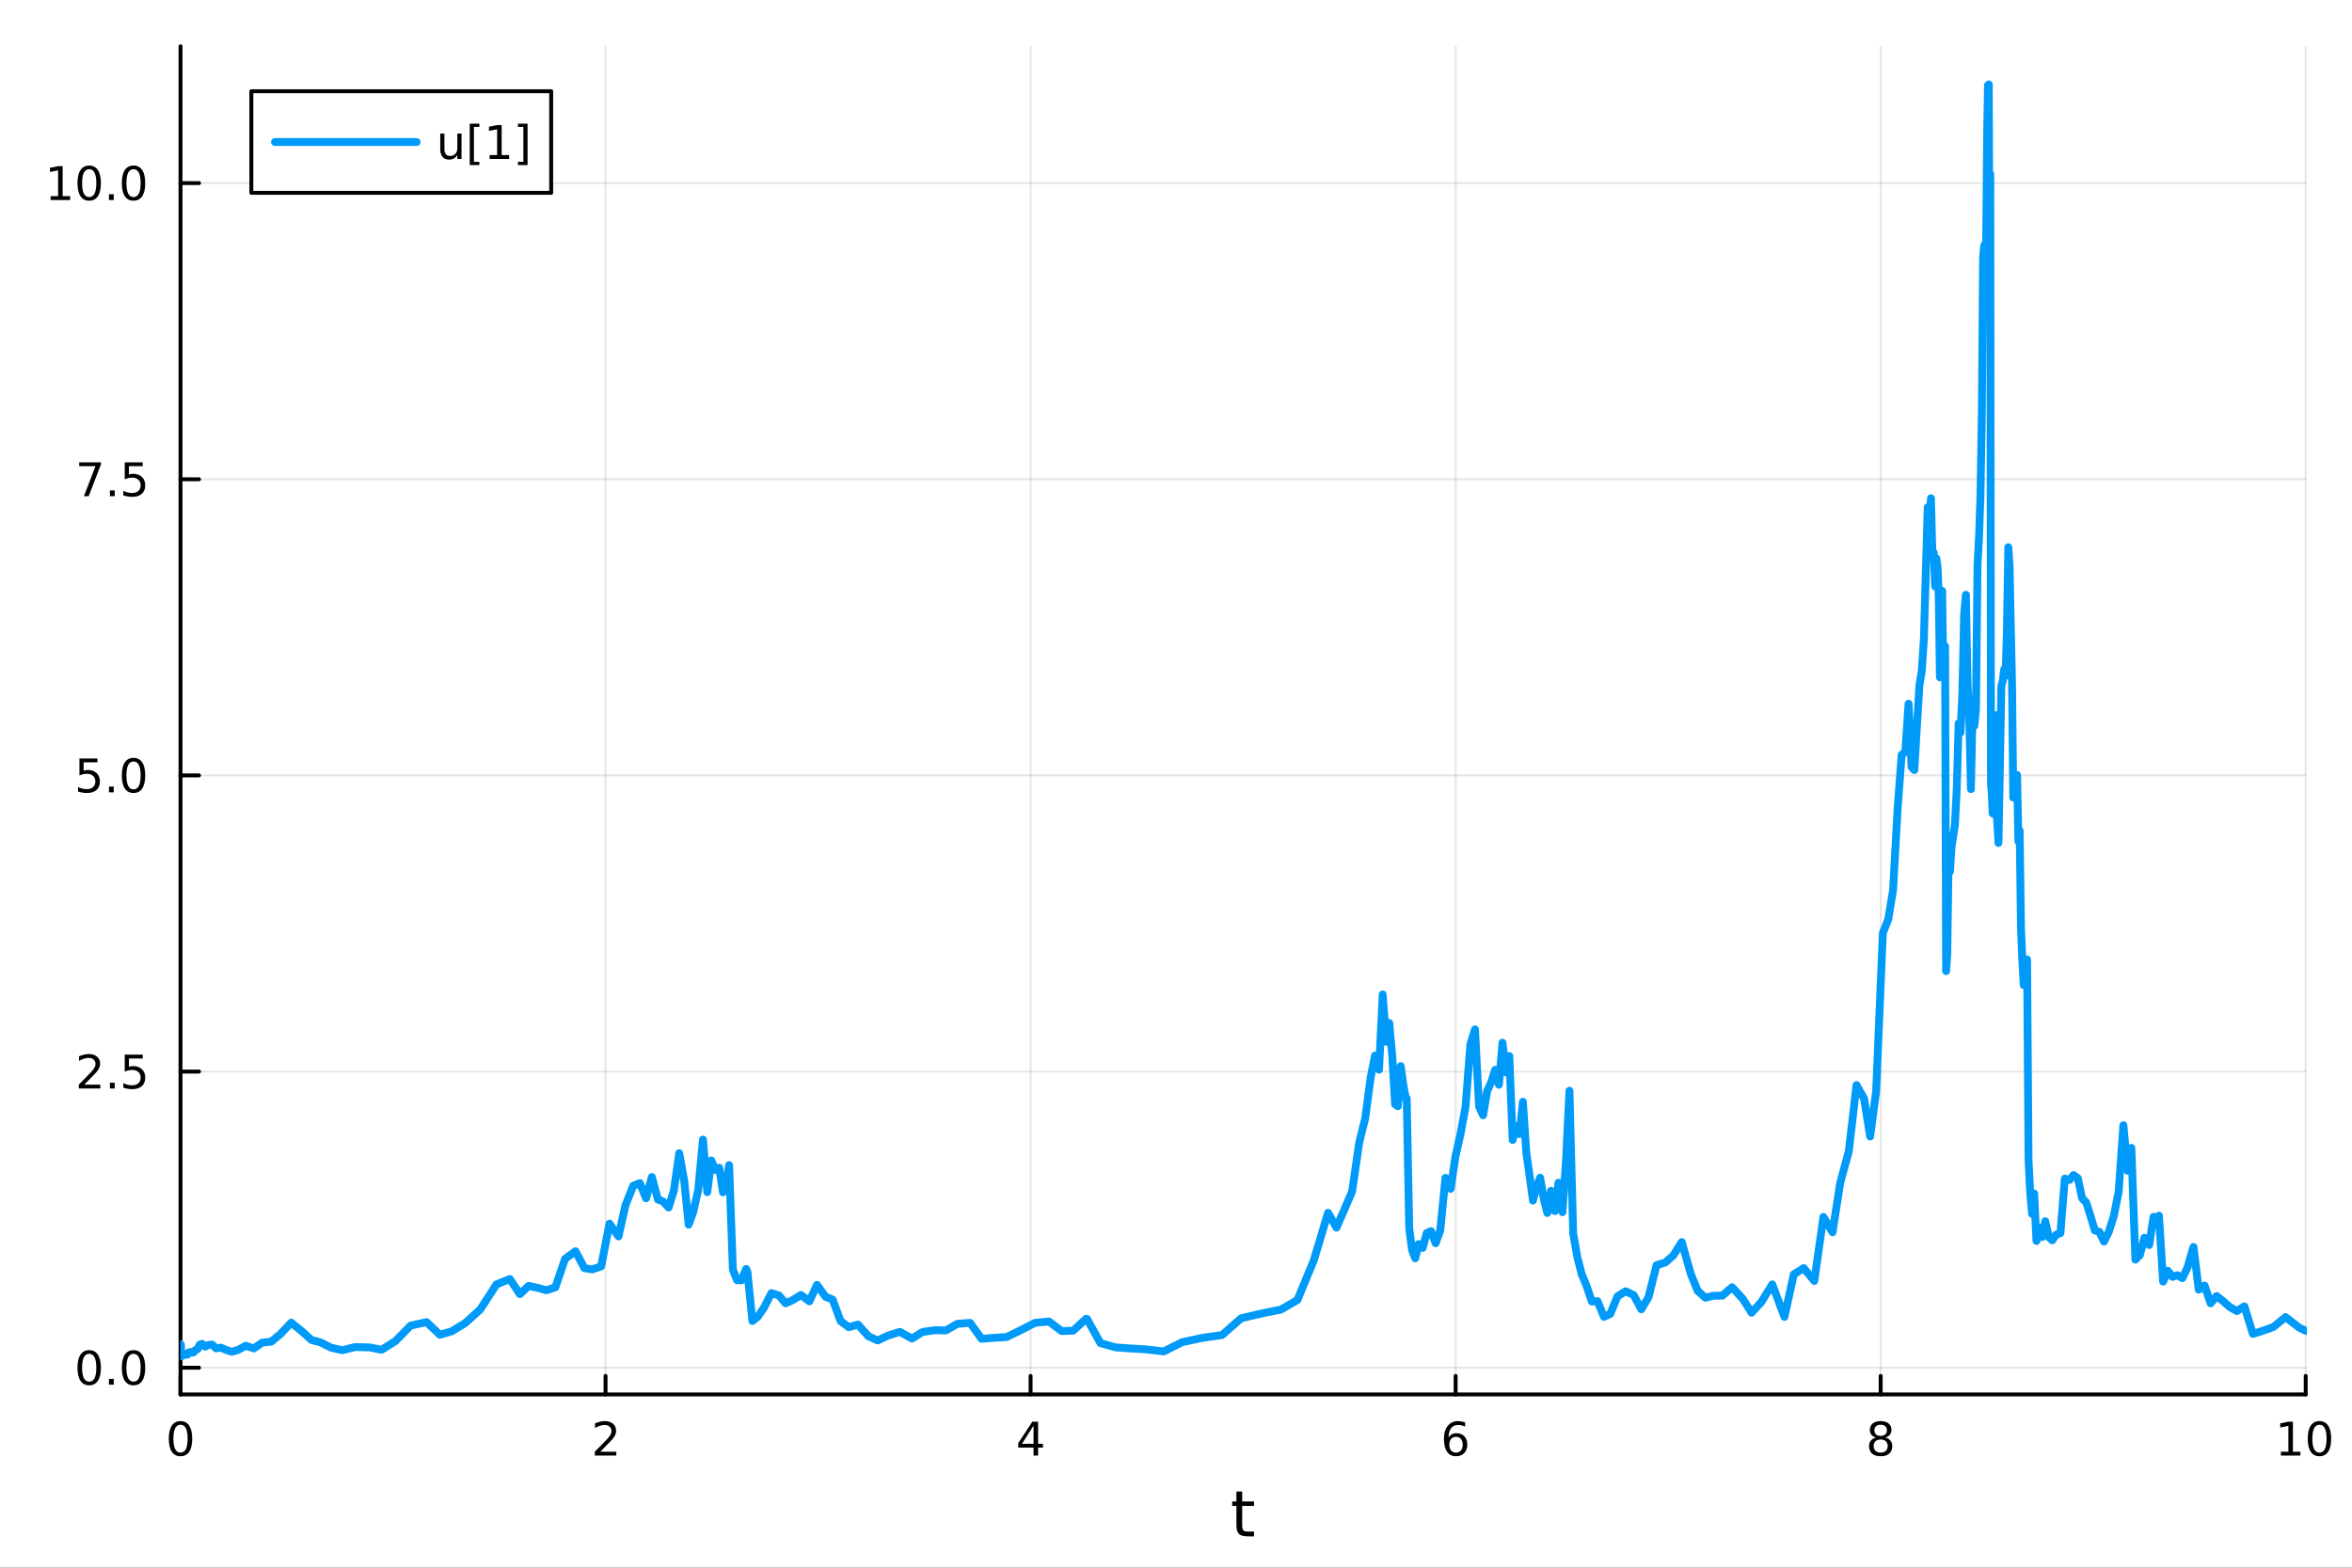 <?xml version="1.0" encoding="utf-8"?>
<svg xmlns="http://www.w3.org/2000/svg" xmlns:xlink="http://www.w3.org/1999/xlink" width="600" height="400" viewBox="0 0 2400 1600">
<rect x="0" y="0" width="2400" height="1600" fill="#333333" stroke="none"/>
<defs>
  <clipPath id="clip450">
    <rect x="0" y="0" width="2400" height="1600"/>
  </clipPath>
</defs>
<path clip-path="url(#clip450)" d="M0 1600 L2400 1600 L2400 0 L0 0  Z" fill="#ffffff" fill-rule="evenodd" fill-opacity="1"/>
<defs>
  <clipPath id="clip451">
    <rect x="480" y="0" width="1681" height="1600"/>
  </clipPath>
</defs>
<path clip-path="url(#clip450)" d="M184.191 1423.18 L2352.76 1423.18 L2352.76 47.244 L184.191 47.244  Z" fill="#ffffff" fill-rule="evenodd" fill-opacity="1"/>
<defs>
  <clipPath id="clip452">
    <rect x="184" y="47" width="2170" height="1377"/>
  </clipPath>
</defs>
<polyline clip-path="url(#clip452)" style="stroke:#000000; stroke-linecap:round; stroke-linejoin:round; stroke-width:2; stroke-opacity:0.1; fill:none" points="184.191,1423.18 184.191,47.244 "/>
<polyline clip-path="url(#clip452)" style="stroke:#000000; stroke-linecap:round; stroke-linejoin:round; stroke-width:2; stroke-opacity:0.1; fill:none" points="617.904,1423.18 617.904,47.244 "/>
<polyline clip-path="url(#clip452)" style="stroke:#000000; stroke-linecap:round; stroke-linejoin:round; stroke-width:2; stroke-opacity:0.1; fill:none" points="1051.62,1423.18 1051.62,47.244 "/>
<polyline clip-path="url(#clip452)" style="stroke:#000000; stroke-linecap:round; stroke-linejoin:round; stroke-width:2; stroke-opacity:0.1; fill:none" points="1485.33,1423.18 1485.33,47.244 "/>
<polyline clip-path="url(#clip452)" style="stroke:#000000; stroke-linecap:round; stroke-linejoin:round; stroke-width:2; stroke-opacity:0.1; fill:none" points="1919.04,1423.18 1919.04,47.244 "/>
<polyline clip-path="url(#clip452)" style="stroke:#000000; stroke-linecap:round; stroke-linejoin:round; stroke-width:2; stroke-opacity:0.1; fill:none" points="2352.76,1423.18 2352.76,47.244 "/>
<polyline clip-path="url(#clip452)" style="stroke:#000000; stroke-linecap:round; stroke-linejoin:round; stroke-width:2; stroke-opacity:0.1; fill:none" points="184.191,1395.91 2352.76,1395.91 "/>
<polyline clip-path="url(#clip452)" style="stroke:#000000; stroke-linecap:round; stroke-linejoin:round; stroke-width:2; stroke-opacity:0.1; fill:none" points="184.191,1093.65 2352.76,1093.65 "/>
<polyline clip-path="url(#clip452)" style="stroke:#000000; stroke-linecap:round; stroke-linejoin:round; stroke-width:2; stroke-opacity:0.1; fill:none" points="184.191,791.392 2352.76,791.392 "/>
<polyline clip-path="url(#clip452)" style="stroke:#000000; stroke-linecap:round; stroke-linejoin:round; stroke-width:2; stroke-opacity:0.1; fill:none" points="184.191,489.134 2352.76,489.134 "/>
<polyline clip-path="url(#clip452)" style="stroke:#000000; stroke-linecap:round; stroke-linejoin:round; stroke-width:2; stroke-opacity:0.1; fill:none" points="184.191,186.877 2352.76,186.877 "/>
<polyline clip-path="url(#clip450)" style="stroke:#000000; stroke-linecap:round; stroke-linejoin:round; stroke-width:4; stroke-opacity:1; fill:none" points="184.191,1423.18 2352.76,1423.18 "/>
<polyline clip-path="url(#clip450)" style="stroke:#000000; stroke-linecap:round; stroke-linejoin:round; stroke-width:4; stroke-opacity:1; fill:none" points="184.191,1423.18 184.191,1404.28 "/>
<polyline clip-path="url(#clip450)" style="stroke:#000000; stroke-linecap:round; stroke-linejoin:round; stroke-width:4; stroke-opacity:1; fill:none" points="617.904,1423.18 617.904,1404.28 "/>
<polyline clip-path="url(#clip450)" style="stroke:#000000; stroke-linecap:round; stroke-linejoin:round; stroke-width:4; stroke-opacity:1; fill:none" points="1051.62,1423.18 1051.62,1404.28 "/>
<polyline clip-path="url(#clip450)" style="stroke:#000000; stroke-linecap:round; stroke-linejoin:round; stroke-width:4; stroke-opacity:1; fill:none" points="1485.33,1423.18 1485.33,1404.28 "/>
<polyline clip-path="url(#clip450)" style="stroke:#000000; stroke-linecap:round; stroke-linejoin:round; stroke-width:4; stroke-opacity:1; fill:none" points="1919.04,1423.18 1919.04,1404.28 "/>
<polyline clip-path="url(#clip450)" style="stroke:#000000; stroke-linecap:round; stroke-linejoin:round; stroke-width:4; stroke-opacity:1; fill:none" points="2352.76,1423.18 2352.76,1404.28 "/>
<path clip-path="url(#clip450)" d="M184.191 1454.1 Q180.58 1454.1 178.751 1457.66 Q176.945 1461.2 176.945 1468.33 Q176.945 1475.44 178.751 1479.01 Q180.58 1482.55 184.191 1482.55 Q187.825 1482.55 189.63 1479.01 Q191.459 1475.44 191.459 1468.33 Q191.459 1461.2 189.63 1457.66 Q187.825 1454.1 184.191 1454.1 M184.191 1450.39 Q190.001 1450.39 193.056 1455 Q196.135 1459.58 196.135 1468.33 Q196.135 1477.06 193.056 1481.67 Q190.001 1486.25 184.191 1486.25 Q178.381 1486.25 175.302 1481.67 Q172.246 1477.06 172.246 1468.33 Q172.246 1459.58 175.302 1455 Q178.381 1450.39 184.191 1450.39 Z" fill="#000000" fill-rule="nonzero" fill-opacity="1" /><path clip-path="url(#clip450)" d="M612.557 1481.64 L628.876 1481.64 L628.876 1485.58 L606.932 1485.58 L606.932 1481.64 Q609.594 1478.89 614.177 1474.26 Q618.783 1469.61 619.964 1468.27 Q622.209 1465.74 623.089 1464.01 Q623.992 1462.25 623.992 1460.56 Q623.992 1457.8 622.047 1456.07 Q620.126 1454.33 617.024 1454.33 Q614.825 1454.33 612.371 1455.09 Q609.941 1455.86 607.163 1457.41 L607.163 1452.69 Q609.987 1451.55 612.441 1450.97 Q614.894 1450.39 616.932 1450.39 Q622.302 1450.39 625.496 1453.08 Q628.691 1455.77 628.691 1460.26 Q628.691 1462.39 627.881 1464.31 Q627.093 1466.2 624.987 1468.8 Q624.408 1469.47 621.306 1472.69 Q618.205 1475.88 612.557 1481.64 Z" fill="#000000" fill-rule="nonzero" fill-opacity="1" /><path clip-path="url(#clip450)" d="M1054.63 1455.09 L1042.82 1473.54 L1054.63 1473.54 L1054.63 1455.09 M1053.4 1451.02 L1059.28 1451.02 L1059.28 1473.54 L1064.21 1473.54 L1064.21 1477.43 L1059.28 1477.43 L1059.28 1485.58 L1054.63 1485.58 L1054.63 1477.43 L1039.02 1477.43 L1039.02 1472.92 L1053.4 1451.02 Z" fill="#000000" fill-rule="nonzero" fill-opacity="1" /><path clip-path="url(#clip450)" d="M1485.73 1466.44 Q1482.59 1466.44 1480.73 1468.59 Q1478.91 1470.74 1478.91 1474.49 Q1478.91 1478.22 1480.73 1480.39 Q1482.59 1482.55 1485.73 1482.55 Q1488.88 1482.55 1490.71 1480.39 Q1492.56 1478.22 1492.56 1474.49 Q1492.56 1470.74 1490.71 1468.59 Q1488.88 1466.44 1485.73 1466.44 M1495.02 1451.78 L1495.02 1456.04 Q1493.26 1455.21 1491.45 1454.77 Q1489.67 1454.33 1487.91 1454.33 Q1483.28 1454.33 1480.83 1457.45 Q1478.4 1460.58 1478.05 1466.9 Q1479.42 1464.89 1481.48 1463.82 Q1483.54 1462.73 1486.01 1462.73 Q1491.22 1462.73 1494.23 1465.9 Q1497.26 1469.05 1497.26 1474.49 Q1497.26 1479.82 1494.11 1483.03 Q1490.97 1486.25 1485.73 1486.25 Q1479.74 1486.25 1476.57 1481.67 Q1473.4 1477.06 1473.4 1468.33 Q1473.4 1460.14 1477.29 1455.28 Q1481.17 1450.39 1487.73 1450.39 Q1489.48 1450.39 1491.27 1450.74 Q1493.07 1451.09 1495.02 1451.78 Z" fill="#000000" fill-rule="nonzero" fill-opacity="1" /><path clip-path="url(#clip450)" d="M1919.04 1469.17 Q1915.71 1469.17 1913.79 1470.95 Q1911.89 1472.73 1911.89 1475.86 Q1911.89 1478.98 1913.79 1480.77 Q1915.71 1482.55 1919.04 1482.55 Q1922.38 1482.55 1924.3 1480.77 Q1926.22 1478.96 1926.22 1475.86 Q1926.22 1472.73 1924.3 1470.95 Q1922.4 1469.17 1919.04 1469.17 M1914.37 1467.18 Q1911.36 1466.44 1909.67 1464.38 Q1908 1462.32 1908 1459.35 Q1908 1455.21 1910.94 1452.8 Q1913.9 1450.39 1919.04 1450.39 Q1924.2 1450.39 1927.14 1452.8 Q1930.08 1455.21 1930.08 1459.35 Q1930.08 1462.32 1928.39 1464.38 Q1926.73 1466.44 1923.74 1467.18 Q1927.12 1467.96 1929 1470.26 Q1930.89 1472.55 1930.89 1475.86 Q1930.89 1480.88 1927.82 1483.57 Q1924.76 1486.25 1919.04 1486.25 Q1913.33 1486.25 1910.25 1483.57 Q1907.19 1480.88 1907.19 1475.86 Q1907.19 1472.55 1909.09 1470.26 Q1910.99 1467.96 1914.37 1467.18 M1912.65 1459.79 Q1912.65 1462.48 1914.32 1463.98 Q1916.01 1465.49 1919.04 1465.49 Q1922.05 1465.49 1923.74 1463.98 Q1925.45 1462.48 1925.45 1459.79 Q1925.45 1457.11 1923.74 1455.6 Q1922.05 1454.1 1919.04 1454.1 Q1916.01 1454.1 1914.32 1455.6 Q1912.65 1457.11 1912.65 1459.79 Z" fill="#000000" fill-rule="nonzero" fill-opacity="1" /><path clip-path="url(#clip450)" d="M2327.44 1481.64 L2335.08 1481.64 L2335.08 1455.28 L2326.77 1456.95 L2326.77 1452.69 L2335.04 1451.02 L2339.71 1451.02 L2339.71 1481.64 L2347.35 1481.64 L2347.35 1485.58 L2327.44 1485.58 L2327.44 1481.64 Z" fill="#000000" fill-rule="nonzero" fill-opacity="1" /><path clip-path="url(#clip450)" d="M2366.8 1454.1 Q2363.18 1454.1 2361.36 1457.66 Q2359.55 1461.2 2359.55 1468.33 Q2359.55 1475.44 2361.36 1479.01 Q2363.18 1482.55 2366.8 1482.55 Q2370.43 1482.55 2372.23 1479.01 Q2374.06 1475.44 2374.06 1468.33 Q2374.06 1461.2 2372.23 1457.66 Q2370.43 1454.1 2366.8 1454.1 M2366.8 1450.39 Q2372.61 1450.39 2375.66 1455 Q2378.74 1459.58 2378.74 1468.33 Q2378.74 1477.06 2375.66 1481.67 Q2372.61 1486.25 2366.8 1486.25 Q2360.99 1486.25 2357.91 1481.67 Q2354.85 1477.06 2354.85 1468.33 Q2354.85 1459.58 2357.91 1455 Q2360.99 1450.39 2366.8 1450.39 Z" fill="#000000" fill-rule="nonzero" fill-opacity="1" /><path clip-path="url(#clip450)" d="M1267.53 1522.27 L1267.53 1532.4 L1279.6 1532.4 L1279.6 1536.95 L1267.53 1536.95 L1267.53 1556.3 Q1267.53 1560.66 1268.71 1561.9 Q1269.92 1563.14 1273.58 1563.14 L1279.6 1563.14 L1279.6 1568.04 L1273.58 1568.04 Q1266.8 1568.04 1264.22 1565.53 Q1261.65 1562.98 1261.65 1556.3 L1261.65 1536.95 L1257.35 1536.95 L1257.35 1532.4 L1261.65 1532.4 L1261.65 1522.27 L1267.53 1522.27 Z" fill="#000000" fill-rule="nonzero" fill-opacity="1" /><polyline clip-path="url(#clip450)" style="stroke:#000000; stroke-linecap:round; stroke-linejoin:round; stroke-width:4; stroke-opacity:1; fill:none" points="184.191,1423.18 184.191,47.244 "/>
<polyline clip-path="url(#clip450)" style="stroke:#000000; stroke-linecap:round; stroke-linejoin:round; stroke-width:4; stroke-opacity:1; fill:none" points="184.191,1395.91 203.088,1395.91 "/>
<polyline clip-path="url(#clip450)" style="stroke:#000000; stroke-linecap:round; stroke-linejoin:round; stroke-width:4; stroke-opacity:1; fill:none" points="184.191,1093.65 203.088,1093.65 "/>
<polyline clip-path="url(#clip450)" style="stroke:#000000; stroke-linecap:round; stroke-linejoin:round; stroke-width:4; stroke-opacity:1; fill:none" points="184.191,791.392 203.088,791.392 "/>
<polyline clip-path="url(#clip450)" style="stroke:#000000; stroke-linecap:round; stroke-linejoin:round; stroke-width:4; stroke-opacity:1; fill:none" points="184.191,489.134 203.088,489.134 "/>
<polyline clip-path="url(#clip450)" style="stroke:#000000; stroke-linecap:round; stroke-linejoin:round; stroke-width:4; stroke-opacity:1; fill:none" points="184.191,186.877 203.088,186.877 "/>
<path clip-path="url(#clip450)" d="M91.015 1381.71 Q87.404 1381.71 85.575 1385.27 Q83.77 1388.81 83.77 1395.94 Q83.77 1403.05 85.575 1406.61 Q87.404 1410.15 91.015 1410.15 Q94.649 1410.15 96.455 1406.61 Q98.284 1403.05 98.284 1395.94 Q98.284 1388.81 96.455 1385.27 Q94.649 1381.71 91.015 1381.71 M91.015 1378 Q96.825 1378 99.881 1382.61 Q102.959 1387.19 102.959 1395.94 Q102.959 1404.67 99.881 1409.28 Q96.825 1413.86 91.015 1413.86 Q85.205 1413.86 82.126 1409.28 Q79.071 1404.67 79.071 1395.94 Q79.071 1387.19 82.126 1382.61 Q85.205 1378 91.015 1378 Z" fill="#000000" fill-rule="nonzero" fill-opacity="1" /><path clip-path="url(#clip450)" d="M111.177 1407.31 L116.061 1407.31 L116.061 1413.19 L111.177 1413.19 L111.177 1407.31 Z" fill="#000000" fill-rule="nonzero" fill-opacity="1" /><path clip-path="url(#clip450)" d="M136.246 1381.71 Q132.635 1381.71 130.807 1385.27 Q129.001 1388.81 129.001 1395.94 Q129.001 1403.05 130.807 1406.61 Q132.635 1410.15 136.246 1410.15 Q139.881 1410.15 141.686 1406.61 Q143.515 1403.05 143.515 1395.94 Q143.515 1388.81 141.686 1385.27 Q139.881 1381.71 136.246 1381.71 M136.246 1378 Q142.056 1378 145.112 1382.61 Q148.191 1387.19 148.191 1395.94 Q148.191 1404.67 145.112 1409.28 Q142.056 1413.86 136.246 1413.86 Q130.436 1413.86 127.357 1409.28 Q124.302 1404.67 124.302 1395.94 Q124.302 1387.19 127.357 1382.61 Q130.436 1378 136.246 1378 Z" fill="#000000" fill-rule="nonzero" fill-opacity="1" /><path clip-path="url(#clip450)" d="M86.038 1106.99 L102.358 1106.99 L102.358 1110.93 L80.413 1110.93 L80.413 1106.99 Q83.075 1104.24 87.659 1099.61 Q92.265 1094.96 93.446 1093.61 Q95.691 1091.09 96.571 1089.36 Q97.473 1087.6 97.473 1085.91 Q97.473 1083.15 95.529 1081.42 Q93.608 1079.68 90.506 1079.68 Q88.307 1079.68 85.853 1080.44 Q83.422 1081.21 80.645 1082.76 L80.645 1078.04 Q83.469 1076.9 85.922 1076.32 Q88.376 1075.74 90.413 1075.74 Q95.784 1075.74 98.978 1078.43 Q102.172 1081.11 102.172 1085.61 Q102.172 1087.74 101.362 1089.66 Q100.575 1091.55 98.469 1094.15 Q97.89 1094.82 94.788 1098.04 Q91.686 1101.23 86.038 1106.99 Z" fill="#000000" fill-rule="nonzero" fill-opacity="1" /><path clip-path="url(#clip450)" d="M112.172 1105.05 L117.057 1105.05 L117.057 1110.93 L112.172 1110.93 L112.172 1105.05 Z" fill="#000000" fill-rule="nonzero" fill-opacity="1" /><path clip-path="url(#clip450)" d="M127.288 1076.37 L145.644 1076.37 L145.644 1080.3 L131.57 1080.3 L131.57 1088.78 Q132.589 1088.43 133.607 1088.27 Q134.626 1088.08 135.644 1088.08 Q141.431 1088.08 144.811 1091.25 Q148.191 1094.42 148.191 1099.84 Q148.191 1105.42 144.718 1108.52 Q141.246 1111.6 134.927 1111.6 Q132.751 1111.6 130.482 1111.23 Q128.237 1110.86 125.83 1110.12 L125.83 1105.42 Q127.913 1106.55 130.135 1107.11 Q132.357 1107.67 134.834 1107.67 Q138.839 1107.67 141.177 1105.56 Q143.515 1103.45 143.515 1099.84 Q143.515 1096.23 141.177 1094.12 Q138.839 1092.02 134.834 1092.02 Q132.959 1092.02 131.084 1092.43 Q129.232 1092.85 127.288 1093.73 L127.288 1076.37 Z" fill="#000000" fill-rule="nonzero" fill-opacity="1" /><path clip-path="url(#clip450)" d="M81.061 774.112 L99.418 774.112 L99.418 778.047 L85.344 778.047 L85.344 786.519 Q86.362 786.172 87.381 786.01 Q88.399 785.825 89.418 785.825 Q95.205 785.825 98.585 788.996 Q101.964 792.167 101.964 797.584 Q101.964 803.163 98.492 806.265 Q95.02 809.343 88.7 809.343 Q86.524 809.343 84.256 808.973 Q82.01 808.603 79.603 807.862 L79.603 803.163 Q81.686 804.297 83.909 804.853 Q86.131 805.408 88.608 805.408 Q92.612 805.408 94.95 803.302 Q97.288 801.195 97.288 797.584 Q97.288 793.973 94.95 791.867 Q92.612 789.76 88.608 789.76 Q86.733 789.76 84.858 790.177 Q83.006 790.593 81.061 791.473 L81.061 774.112 Z" fill="#000000" fill-rule="nonzero" fill-opacity="1" /><path clip-path="url(#clip450)" d="M111.177 802.792 L116.061 802.792 L116.061 808.672 L111.177 808.672 L111.177 802.792 Z" fill="#000000" fill-rule="nonzero" fill-opacity="1" /><path clip-path="url(#clip450)" d="M136.246 777.191 Q132.635 777.191 130.807 780.755 Q129.001 784.297 129.001 791.427 Q129.001 798.533 130.807 802.098 Q132.635 805.64 136.246 805.64 Q139.881 805.64 141.686 802.098 Q143.515 798.533 143.515 791.427 Q143.515 784.297 141.686 780.755 Q139.881 777.191 136.246 777.191 M136.246 773.487 Q142.056 773.487 145.112 778.093 Q148.191 782.677 148.191 791.427 Q148.191 800.154 145.112 804.76 Q142.056 809.343 136.246 809.343 Q130.436 809.343 127.357 804.76 Q124.302 800.154 124.302 791.427 Q124.302 782.677 127.357 778.093 Q130.436 773.487 136.246 773.487 Z" fill="#000000" fill-rule="nonzero" fill-opacity="1" /><path clip-path="url(#clip450)" d="M80.83 471.854 L103.052 471.854 L103.052 473.845 L90.506 506.414 L85.622 506.414 L97.427 475.79 L80.83 475.79 L80.83 471.854 Z" fill="#000000" fill-rule="nonzero" fill-opacity="1" /><path clip-path="url(#clip450)" d="M112.172 500.535 L117.057 500.535 L117.057 506.414 L112.172 506.414 L112.172 500.535 Z" fill="#000000" fill-rule="nonzero" fill-opacity="1" /><path clip-path="url(#clip450)" d="M127.288 471.854 L145.644 471.854 L145.644 475.79 L131.57 475.79 L131.57 484.262 Q132.589 483.915 133.607 483.753 Q134.626 483.567 135.644 483.567 Q141.431 483.567 144.811 486.739 Q148.191 489.91 148.191 495.327 Q148.191 500.905 144.718 504.007 Q141.246 507.086 134.927 507.086 Q132.751 507.086 130.482 506.715 Q128.237 506.345 125.83 505.604 L125.83 500.905 Q127.913 502.039 130.135 502.595 Q132.357 503.151 134.834 503.151 Q138.839 503.151 141.177 501.044 Q143.515 498.938 143.515 495.327 Q143.515 491.715 141.177 489.609 Q138.839 487.503 134.834 487.503 Q132.959 487.503 131.084 487.919 Q129.232 488.336 127.288 489.215 L127.288 471.854 Z" fill="#000000" fill-rule="nonzero" fill-opacity="1" /><path clip-path="url(#clip450)" d="M51.663 200.222 L59.302 200.222 L59.302 173.856 L50.992 175.523 L50.992 171.264 L59.256 169.597 L63.932 169.597 L63.932 200.222 L71.571 200.222 L71.571 204.157 L51.663 204.157 L51.663 200.222 Z" fill="#000000" fill-rule="nonzero" fill-opacity="1" /><path clip-path="url(#clip450)" d="M91.015 172.676 Q87.404 172.676 85.575 176.24 Q83.77 179.782 83.77 186.912 Q83.77 194.018 85.575 197.583 Q87.404 201.125 91.015 201.125 Q94.649 201.125 96.455 197.583 Q98.284 194.018 98.284 186.912 Q98.284 179.782 96.455 176.24 Q94.649 172.676 91.015 172.676 M91.015 168.972 Q96.825 168.972 99.881 173.578 Q102.959 178.162 102.959 186.912 Q102.959 195.638 99.881 200.245 Q96.825 204.828 91.015 204.828 Q85.205 204.828 82.126 200.245 Q79.071 195.638 79.071 186.912 Q79.071 178.162 82.126 173.578 Q85.205 168.972 91.015 168.972 Z" fill="#000000" fill-rule="nonzero" fill-opacity="1" /><path clip-path="url(#clip450)" d="M111.177 198.277 L116.061 198.277 L116.061 204.157 L111.177 204.157 L111.177 198.277 Z" fill="#000000" fill-rule="nonzero" fill-opacity="1" /><path clip-path="url(#clip450)" d="M136.246 172.676 Q132.635 172.676 130.807 176.24 Q129.001 179.782 129.001 186.912 Q129.001 194.018 130.807 197.583 Q132.635 201.125 136.246 201.125 Q139.881 201.125 141.686 197.583 Q143.515 194.018 143.515 186.912 Q143.515 179.782 141.686 176.24 Q139.881 172.676 136.246 172.676 M136.246 168.972 Q142.056 168.972 145.112 173.578 Q148.191 178.162 148.191 186.912 Q148.191 195.638 145.112 200.245 Q142.056 204.828 136.246 204.828 Q130.436 204.828 127.357 200.245 Q124.302 195.638 124.302 186.912 Q124.302 178.162 127.357 173.578 Q130.436 168.972 136.246 168.972 Z" fill="#000000" fill-rule="nonzero" fill-opacity="1" /><polyline clip-path="url(#clip452)" style="stroke:#009af9; stroke-linecap:round; stroke-linejoin:round; stroke-width:8; stroke-opacity:1; fill:none" points="184.191,1371.73 184.444,1372.89 184.617,1372.62 184.812,1383.75 185.031,1384.05 185.277,1384.24 185.555,1383.43 185.867,1383.6 186.218,1383.14 186.613,1382.86 187.057,1383.14 187.557,1382.62 188.12,1382.03 188.752,1382.23 189.464,1382.64 190.265,1382.56 191.166,1382.64 192.179,1380.45 193.319,1380.81 194.602,1379.83 196.045,1380.66 197.668,1380.13 199.494,1377.75 201.549,1377.08 203.86,1372.34 206.461,1371.56 209.386,1374.41 212.677,1372.64 216.379,1372.26 220.545,1376.16 225.23,1375.37 230.502,1377.67 236.432,1379.63 243.104,1377.7 250.61,1373.52 259.054,1376.17 267.449,1370.36 276.894,1369.22 286.433,1361.33 297.164,1349.86 309.237,1359.73 317.654,1367.54 327.122,1370.08 337.774,1375.44 349.316,1378.05 362.3,1374.8 376.908,1375.17 389.357,1377.59 403.362,1368.87 419.119,1352.87 435.317,1349.38 448.808,1362.26 460.978,1358.71 474.669,1350.37 490.071,1336.43 506.598,1310.87 520.241,1305.37 530.531,1320.86 539.389,1312.37 549.355,1314.56 557.514,1316.87 566.693,1313.88 576.57,1284.8 587.268,1277.04 596.355,1294.32 604.385,1295.53 613.418,1292.45 621.947,1248.85 631.15,1261.87 638.191,1230.22 646.112,1210.25 652.912,1207.48 659.245,1223.04 665.155,1201.31 671.334,1224.26 676.675,1226.23 682.288,1232.39 687.61,1215.11 693.101,1176.98 698.179,1205.11 702.694,1249.88 707.484,1236.55 712.487,1214.35 717.302,1163.07 721.737,1216.68 725.777,1184.35 730.093,1194.18 733.89,1191.79 737.743,1216.86 741.401,1205.63 744.006,1189.16 747.829,1295.94 752.129,1306.6 756.493,1306.73 761.378,1295.08 762.672,1298.07 767.751,1348.26 773.465,1343.62 779.894,1334.07 787.126,1319.76 794.762,1322.1 801.688,1330.15 809.046,1326.8 817.325,1321.68 825.887,1328.2 833.661,1311.34 842.407,1323.45 849.602,1326.38 857.697,1348.25 866.135,1354.54 875.517,1351.87 886.072,1363.74 895.573,1368.06 906.262,1363.05 918.287,1359.31 930.582,1366.15 941.423,1359.41 953.618,1357.62 965.269,1357.85 976.877,1351.12 989.935,1350.14 1001.56,1366.41 1013.66,1365.41 1027.27,1364.58 1041.05,1357.85 1056.21,1350.06 1070.38,1348.78 1083.34,1358.51 1095.08,1358.11 1108.29,1345.92 1109.19,1346.11 1122.92,1370.82 1138.36,1375.12 1152.84,1376.2 1169.12,1377.14 1187.45,1379.29 1206.36,1369.83 1227.63,1365.3 1246.93,1362.62 1266.57,1345.36 1288.66,1340.26 1306.91,1336.64 1323.89,1326.82 1340.6,1286.35 1355.16,1237.77 1363.72,1252.9 1371.54,1235.01 1379.71,1216.12 1386.98,1165.91 1393.1,1141.32 1398.58,1099.92 1403.06,1077.32 1407.18,1091.72 1410.91,1014.9 1414.49,1063.27 1417.61,1044.09 1420.71,1078.2 1423.54,1126.98 1426.41,1129.04 1429.29,1088.1 1432.01,1107.69 1434.59,1121.2 1435.42,1120.92 1438,1253.98 1440.9,1275.82 1444.1,1284.24 1447.71,1269.67 1451.77,1273.62 1455.77,1258.53 1460.27,1256.53 1464.91,1268.87 1469.63,1255.83 1474.95,1202.1 1480.25,1213.34 1485.06,1180.87 1490.47,1156.64 1495.46,1129.56 1500.38,1065.91 1505.07,1050.62 1509.27,1129.49 1513.34,1138.24 1517.55,1113.37 1521.74,1104.33 1525.69,1091.85 1529.52,1107.13 1533.13,1064.22 1536.79,1094.64 1540.11,1077.76 1543.53,1163.52 1546.96,1149.16 1550.56,1157.46 1553.97,1124.48 1557.48,1176.6 1560.76,1199.68 1564.24,1225.36 1567.78,1211.3 1571.58,1201.98 1575.3,1223.71 1578.9,1238.02 1582.69,1215.36 1586.62,1236.07 1590.29,1207.11 1594.29,1237.15 1597.88,1186.26 1601.48,1113.27 1605.29,1258.89 1609.58,1283.32 1614,1300.49 1618.96,1312.46 1624.29,1328.33 1630.11,1327.95 1636.66,1344 1643.17,1341 1650.49,1323.06 1658.72,1317.87 1667,1321.76 1674.83,1336.29 1682.14,1323.92 1690.35,1291.22 1699.47,1288.43 1707.5,1281.27 1716.06,1267.66 1725.3,1300.13 1732.31,1317.41 1740.19,1324.45 1748.37,1322.5 1757.56,1322.34 1767.4,1313.74 1778.46,1325.73 1787.33,1339.79 1797.26,1328.87 1808.44,1310.85 1820.87,1344.05 1830.41,1300.56 1840.54,1294.23 1851.33,1307.31 1860.62,1241.99 1869.94,1257.65 1877.73,1207.41 1886.5,1175.12 1894.4,1107.44 1902.07,1121.13 1908.31,1159.89 1914.45,1113.6 1921.28,952.332 1926.8,938.206 1931.71,908.311 1936.33,825.538 1940.48,770.32 1944.16,767.606 1947.49,718.219 1950.59,782.856 1953.42,785.937 1956.14,739.671 1958.65,699.086 1960.97,685.012 1963.15,652.414 1965.17,582.844 1967.05,517.628 1968.77,540.322 1970.36,508.508 1971.85,566.721 1973.26,564.127 1974.61,598.482 1975.9,569.931 1977.16,579.691 1978.35,608.834 1979.51,691.282 1980.66,647.251 1981.8,602.97 1982.88,687.721 1983.93,679.931 1984.79,659.375 1985.83,991.168 1987.01,974.057 1988.33,880.636 1989.79,889.455 1991.35,864.717 1993.05,853.341 1994.84,841.778 1996.7,804.898 1998.61,738.267 2000.5,747.705 2002.36,709.271 2004.23,626.996 2006.04,607.046 2007.75,699.022 2009.45,732.625 2011.15,805.355 2012.86,723.538 2014.61,740.891 2016.27,724.842 2017.91,575.539 2019.47,547.03 2020.92,504.062 2022.28,423.728 2023.55,262.747 2024.72,250.368 2025.76,282.252 2026.74,241.576 2027.69,136.892 2028.56,86.972 2029.36,86.186 2030.1,276.224 2030.83,177.442 2030.9,181.789 2031.61,799.473 2032.41,809.96 2033.31,830.267 2034.32,792.123 2035.45,729.798 2036.63,825.794 2037.88,836.7 2039.26,860.344 2040.7,783.515 2042.2,699.865 2043.66,694.772 2045.09,683.106 2046.52,689.817 2047.92,641.473 2049.3,558.47 2050.62,578.754 2051.87,640.811 2053.11,696.993 2054.35,814 2055.64,794.592 2056.95,810.592 2058.26,790.891 2059.58,858.732 2060.88,847.824 2062.22,946.155 2063.57,979.856 2065.02,1005.38 2066.48,986.339 2068,998.786 2068.45,979.204 2069.94,1183.93 2071.62,1216.61 2073.51,1238.88 2075.64,1218.14 2078.04,1266.55 2080.73,1253.13 2083.76,1262.6 2086.99,1246.38 2090.61,1262.64 2094.14,1265.86 2098.11,1260.11 2102.46,1258.59 2106.96,1202.95 2111.57,1204.36 2115.83,1199.3 2120.26,1202.48 2124.55,1222.93 2128.78,1227.22 2133.24,1241.23 2137.61,1255.86 2142.18,1257.19 2146.96,1267.12 2151.74,1257.46 2156.88,1241.39 2161.89,1216.37 2166.72,1148.43 2171.13,1194.91 2174.88,1171.53 2178.95,1285.59 2183.53,1280.96 2188.22,1263.23 2193.03,1270.7 2197.51,1241.85 2202.31,1245.42 2203.02,1240.73 2207.26,1308.02 2212.03,1296.95 2216.9,1303.22 2221.66,1301.49 2226.9,1304.52 2232.09,1293.78 2237.67,1274.37 2238.3,1272.66 2243.6,1316.27 2249.56,1312.03 2255.73,1330.18 2261.87,1322.76 2268.77,1328.23 2275.2,1333.86 2282.43,1338.09 2290.19,1333.26 2298.91,1361.42 2308.73,1358.29 2319.77,1354.35 2332.19,1344.22 2346.17,1355.04 2352.76,1358.24 "/>
<path clip-path="url(#clip450)" d="M256.476 196.789 L562.429 196.789 L562.429 93.109 L256.476 93.109  Z" fill="#ffffff" fill-rule="evenodd" fill-opacity="1"/>
<polyline clip-path="url(#clip450)" style="stroke:#000000; stroke-linecap:round; stroke-linejoin:round; stroke-width:4; stroke-opacity:1; fill:none" points="256.476,196.789 562.429,196.789 562.429,93.109 256.476,93.109 256.476,196.789 "/>
<polyline clip-path="url(#clip450)" style="stroke:#009af9; stroke-linecap:round; stroke-linejoin:round; stroke-width:8; stroke-opacity:1; fill:none" points="280.571,144.949 425.142,144.949 "/>
<path clip-path="url(#clip450)" d="M449.238 151.997 L449.238 136.303 L453.497 136.303 L453.497 151.835 Q453.497 155.516 454.932 157.368 Q456.367 159.196 459.237 159.196 Q462.687 159.196 464.677 156.997 Q466.691 154.798 466.691 151.002 L466.691 136.303 L470.95 136.303 L470.95 162.229 L466.691 162.229 L466.691 158.247 Q465.14 160.608 463.08 161.766 Q461.043 162.9 458.335 162.9 Q453.867 162.9 451.552 160.122 Q449.238 157.344 449.238 151.997 M459.955 135.678 L459.955 135.678 Z" fill="#000000" fill-rule="nonzero" fill-opacity="1" /><path clip-path="url(#clip450)" d="M479.33 126.21 L489.145 126.21 L489.145 129.52 L483.589 129.52 L483.589 165.168 L489.145 165.168 L489.145 168.479 L479.33 168.479 L479.33 126.21 Z" fill="#000000" fill-rule="nonzero" fill-opacity="1" /><path clip-path="url(#clip450)" d="M499.631 158.293 L507.27 158.293 L507.27 131.928 L498.959 133.595 L498.959 129.335 L507.223 127.669 L511.899 127.669 L511.899 158.293 L519.538 158.293 L519.538 162.229 L499.631 162.229 L499.631 158.293 Z" fill="#000000" fill-rule="nonzero" fill-opacity="1" /><path clip-path="url(#clip450)" d="M538.334 126.21 L538.334 168.479 L528.52 168.479 L528.52 165.168 L534.052 165.168 L534.052 129.52 L528.52 129.52 L528.52 126.21 L538.334 126.21 Z" fill="#000000" fill-rule="nonzero" fill-opacity="1" /></svg>
